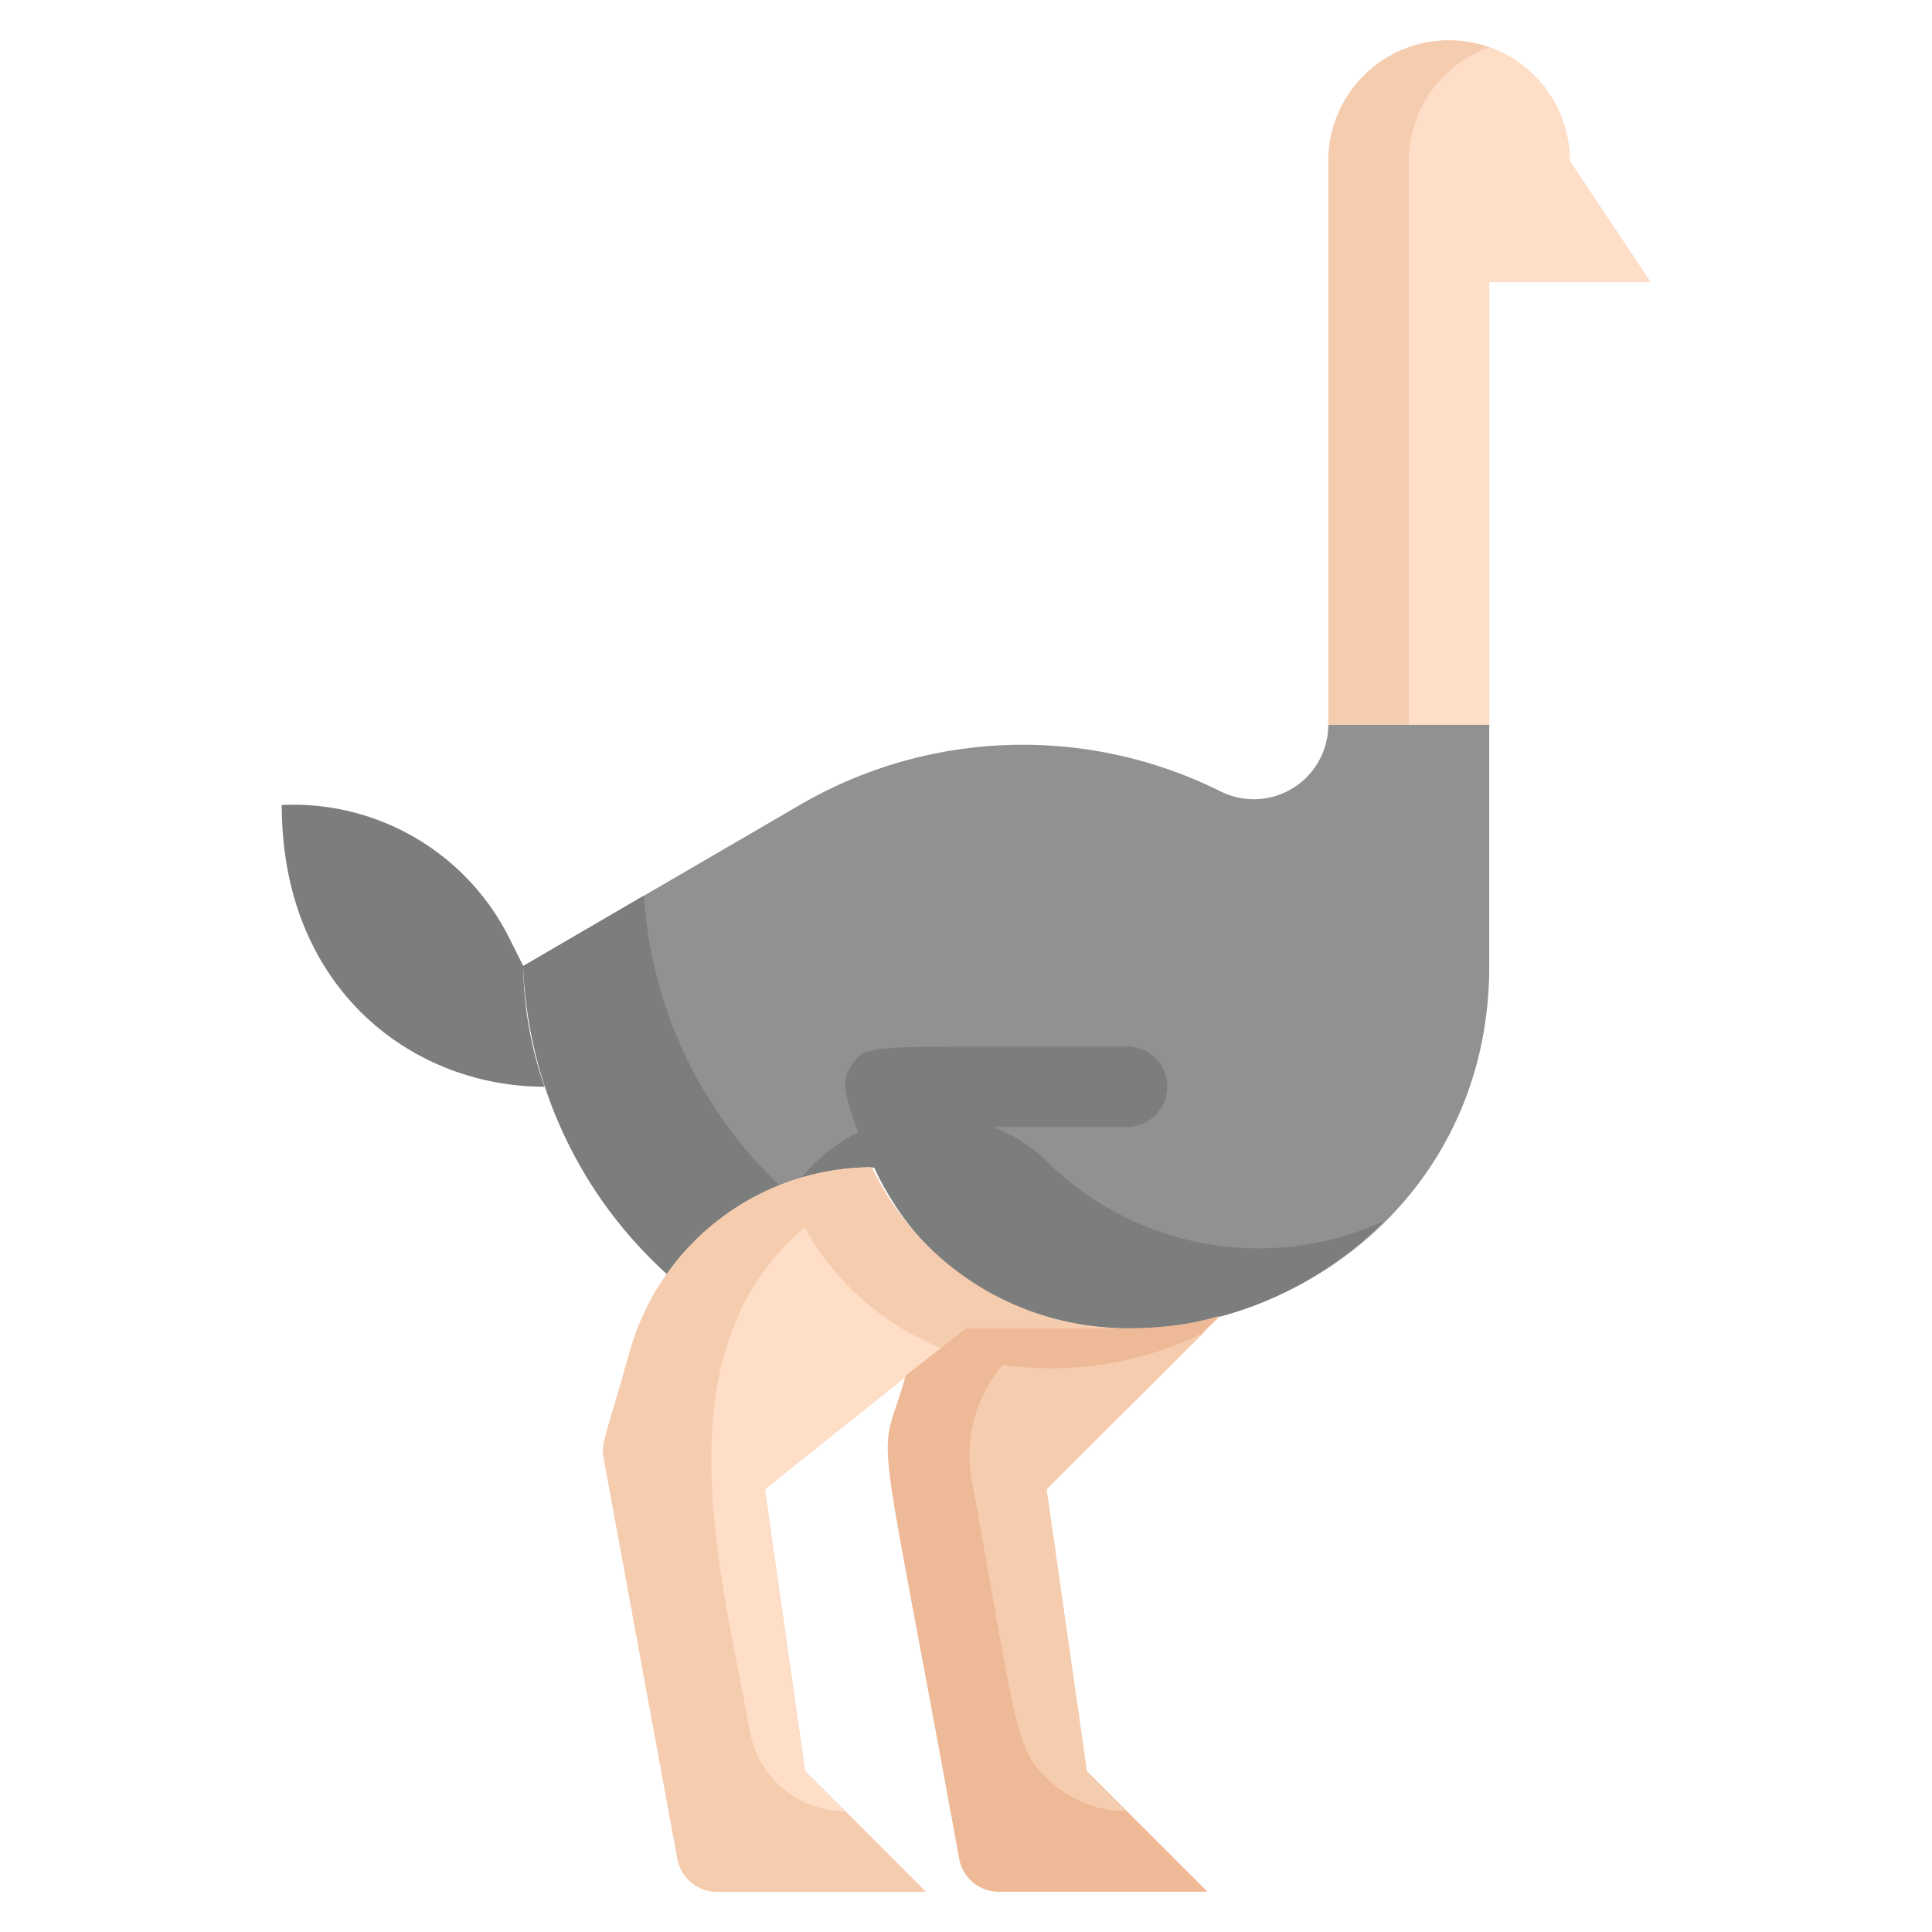 <svg xmlns="http://www.w3.org/2000/svg" viewBox="0 0 48 48"><defs><style>.cls-1{fill:#919191;}.cls-2{fill:#7c7d7d;}.cls-3{fill:#f6ccaf;}.cls-4{fill:#ffdec7;}.cls-5{fill:#edb996;}</style></defs><title>Ostrich farm</title><g id="Ostrich_farm" data-name="Ostrich farm"><path class="cls-1" d="M37,18v6c0,9-11.92,12.32-15.28,5a6.27,6.27,0,0,0-5.13,2.67A10.89,10.89,0,0,1,13,24l6.87-4a11,11,0,0,1,10.45-.34A1.85,1.85,0,0,0,33,18Z"/><path class="cls-2" d="M16,22.25,13,24a10.85,10.85,0,0,0,3.59,7.67,6.3,6.3,0,0,1,2.79-2.21A10.83,10.83,0,0,1,16,22.25Z"/><path class="cls-2" d="M34.38,30.34C30.6,34.16,24.05,34,21.72,29a6.28,6.28,0,0,0-1.82.28A4.15,4.15,0,0,1,26.16,29,7.49,7.49,0,0,0,34.38,30.34Z"/><path class="cls-2" d="M13.53,27C10.25,27,7,24.57,7,20a6,6,0,0,1,5.66,3.32L13,24A9.35,9.35,0,0,0,13.53,27Z"/><path class="cls-3" d="M19,37l1,7,3,3H17.83a1,1,0,0,1-1-.82L15,36.23c-.07-.37.05-.53.66-2.69a6.27,6.27,0,0,1,6-4.54A6.94,6.94,0,0,0,28,33H24Z"/><path class="cls-3" d="M19,37l1,7,3,3H17.83a1,1,0,0,1-1-.82L15,36.23c-.07-.37.05-.53.66-2.69a6.27,6.27,0,0,1,6-4.54A7.05,7.05,0,0,0,28,33H24Z"/><path class="cls-4" d="M19,37l1,7,1,1a2.41,2.41,0,0,1-2.37-2c-.73-4-2.27-9.43,1.36-12.5a6.76,6.76,0,0,0,3.41,3Z"/><path class="cls-5" d="M30,33l-4,4,1,7,3,3H24.83a1,1,0,0,1-1-.82c-2.16-11.88-2-9.58-1.33-12L24,33h4C30.25,33,30.67,32.33,30,33Z"/><path class="cls-3" d="M27,44l1,1a2.78,2.78,0,0,1-1.81-.66c-1-.84-.89-1.24-2.07-7.69a3.47,3.47,0,0,1,.79-2.74,8.56,8.56,0,0,0,5-.8L26,37Z"/><path class="cls-3" d="M41,7H37V18H33V4a3,3,0,0,1,6,0Z"/><path class="cls-4" d="M41,7H37V18H35V4a3,3,0,0,1,2-2.82A3,3,0,0,1,39,4Z"/><path class="cls-2" d="M28,28H23.39a3.94,3.94,0,0,0,.22.55,1,1,0,0,1-1.41,1.31c-.6-.9-.36-.86-.58-.86-.07-.17-.09-.24-.31-.89-.29-.88-.47-1.21-.12-1.69S21.46,26,28,26A1,1,0,0,1,28,28Z"/></g></svg>